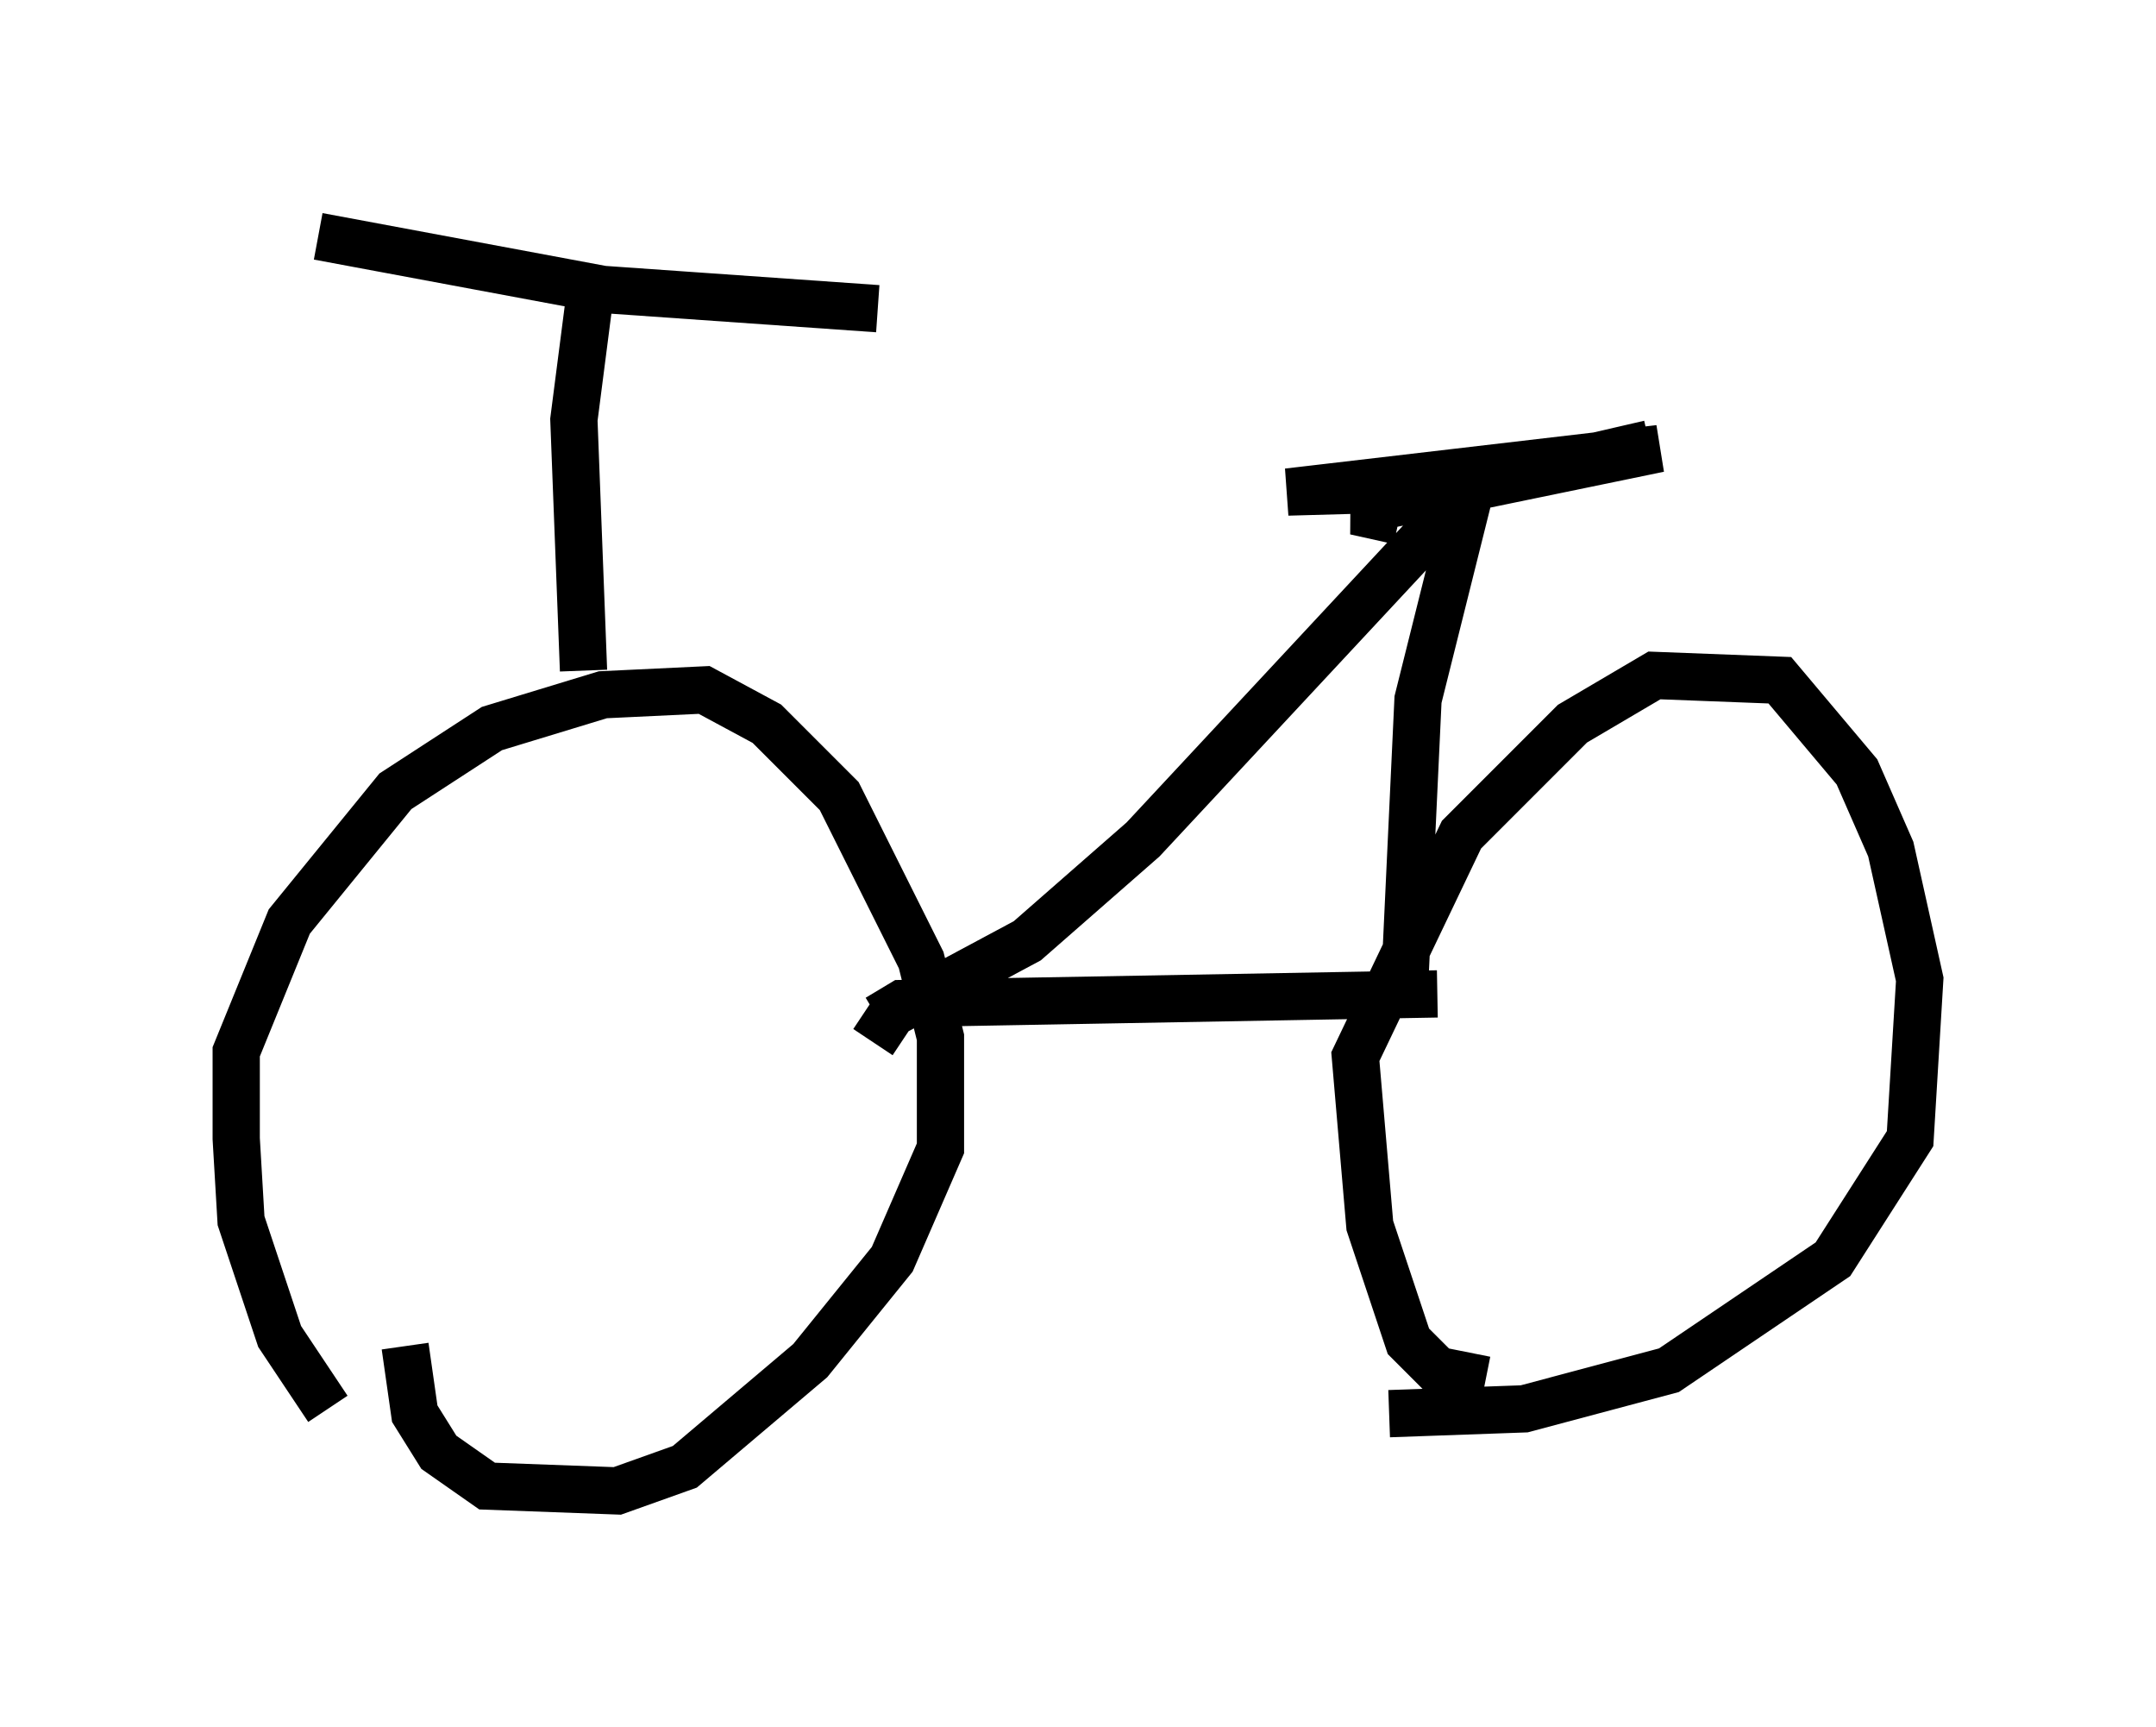 <?xml version="1.0" encoding="utf-8" ?>
<svg baseProfile="full" height="36.542" version="1.1" width="45.627" xmlns="http://www.w3.org/2000/svg" xmlns:ev="http://www.w3.org/2001/xml-events" xmlns:xlink="http://www.w3.org/1999/xlink"><defs /><rect fill="white" height="36.542" width="45.627" x="0" y="0" /><path d="M8.879, 31.032 m-1.94, -1.225 l-1.021, -1.531 -0.817, -2.45 l-0.102, -1.735 0.0, -1.838 l1.123, -2.756 2.246, -2.756 l2.042, -1.327 2.348, -0.715 l2.144, -0.102 1.327, 0.715 l1.531, 1.531 1.735, 3.471 l0.408, 1.633 0.0, 2.348 l-1.021, 2.348 -1.735, 2.144 l-2.654, 2.246 -1.429, 0.51 l-2.756, -0.102 -1.021, -0.715 l-0.51, -0.817 -0.204, -1.429 m22.867, 0.715 l-1.021, -0.204 -0.613, -0.613 l-0.817, -2.45 -0.306, -3.573 l2.246, -4.696 2.348, -2.348 l1.735, -1.021 2.654, 0.102 l1.633, 1.94 0.715, 1.633 l0.613, 2.756 -0.204, 3.369 l-1.633, 2.552 -3.471, 2.348 l-3.063, 0.817 -2.858, 0.102 m-10.821, -8.371 l0.51, -0.306 11.331, -0.204 m-18.069, -6.84 l-0.204, -5.308 0.408, -3.165 m-5.819, -0.715 l6.023, 1.123 5.819, 0.408 m-0.102, 15.517 l0.408, -0.613 2.858, -1.531 l2.45, -2.144 6.942, -7.452 l-1.123, 4.492 -0.306, 6.533 m-0.102, -10.311 l-0.919, -0.204 6.431, -1.327 l-7.861, 0.919 3.675, -0.102 l3.981, -0.919 " fill="none" stroke="black" stroke-width="1" /></svg>